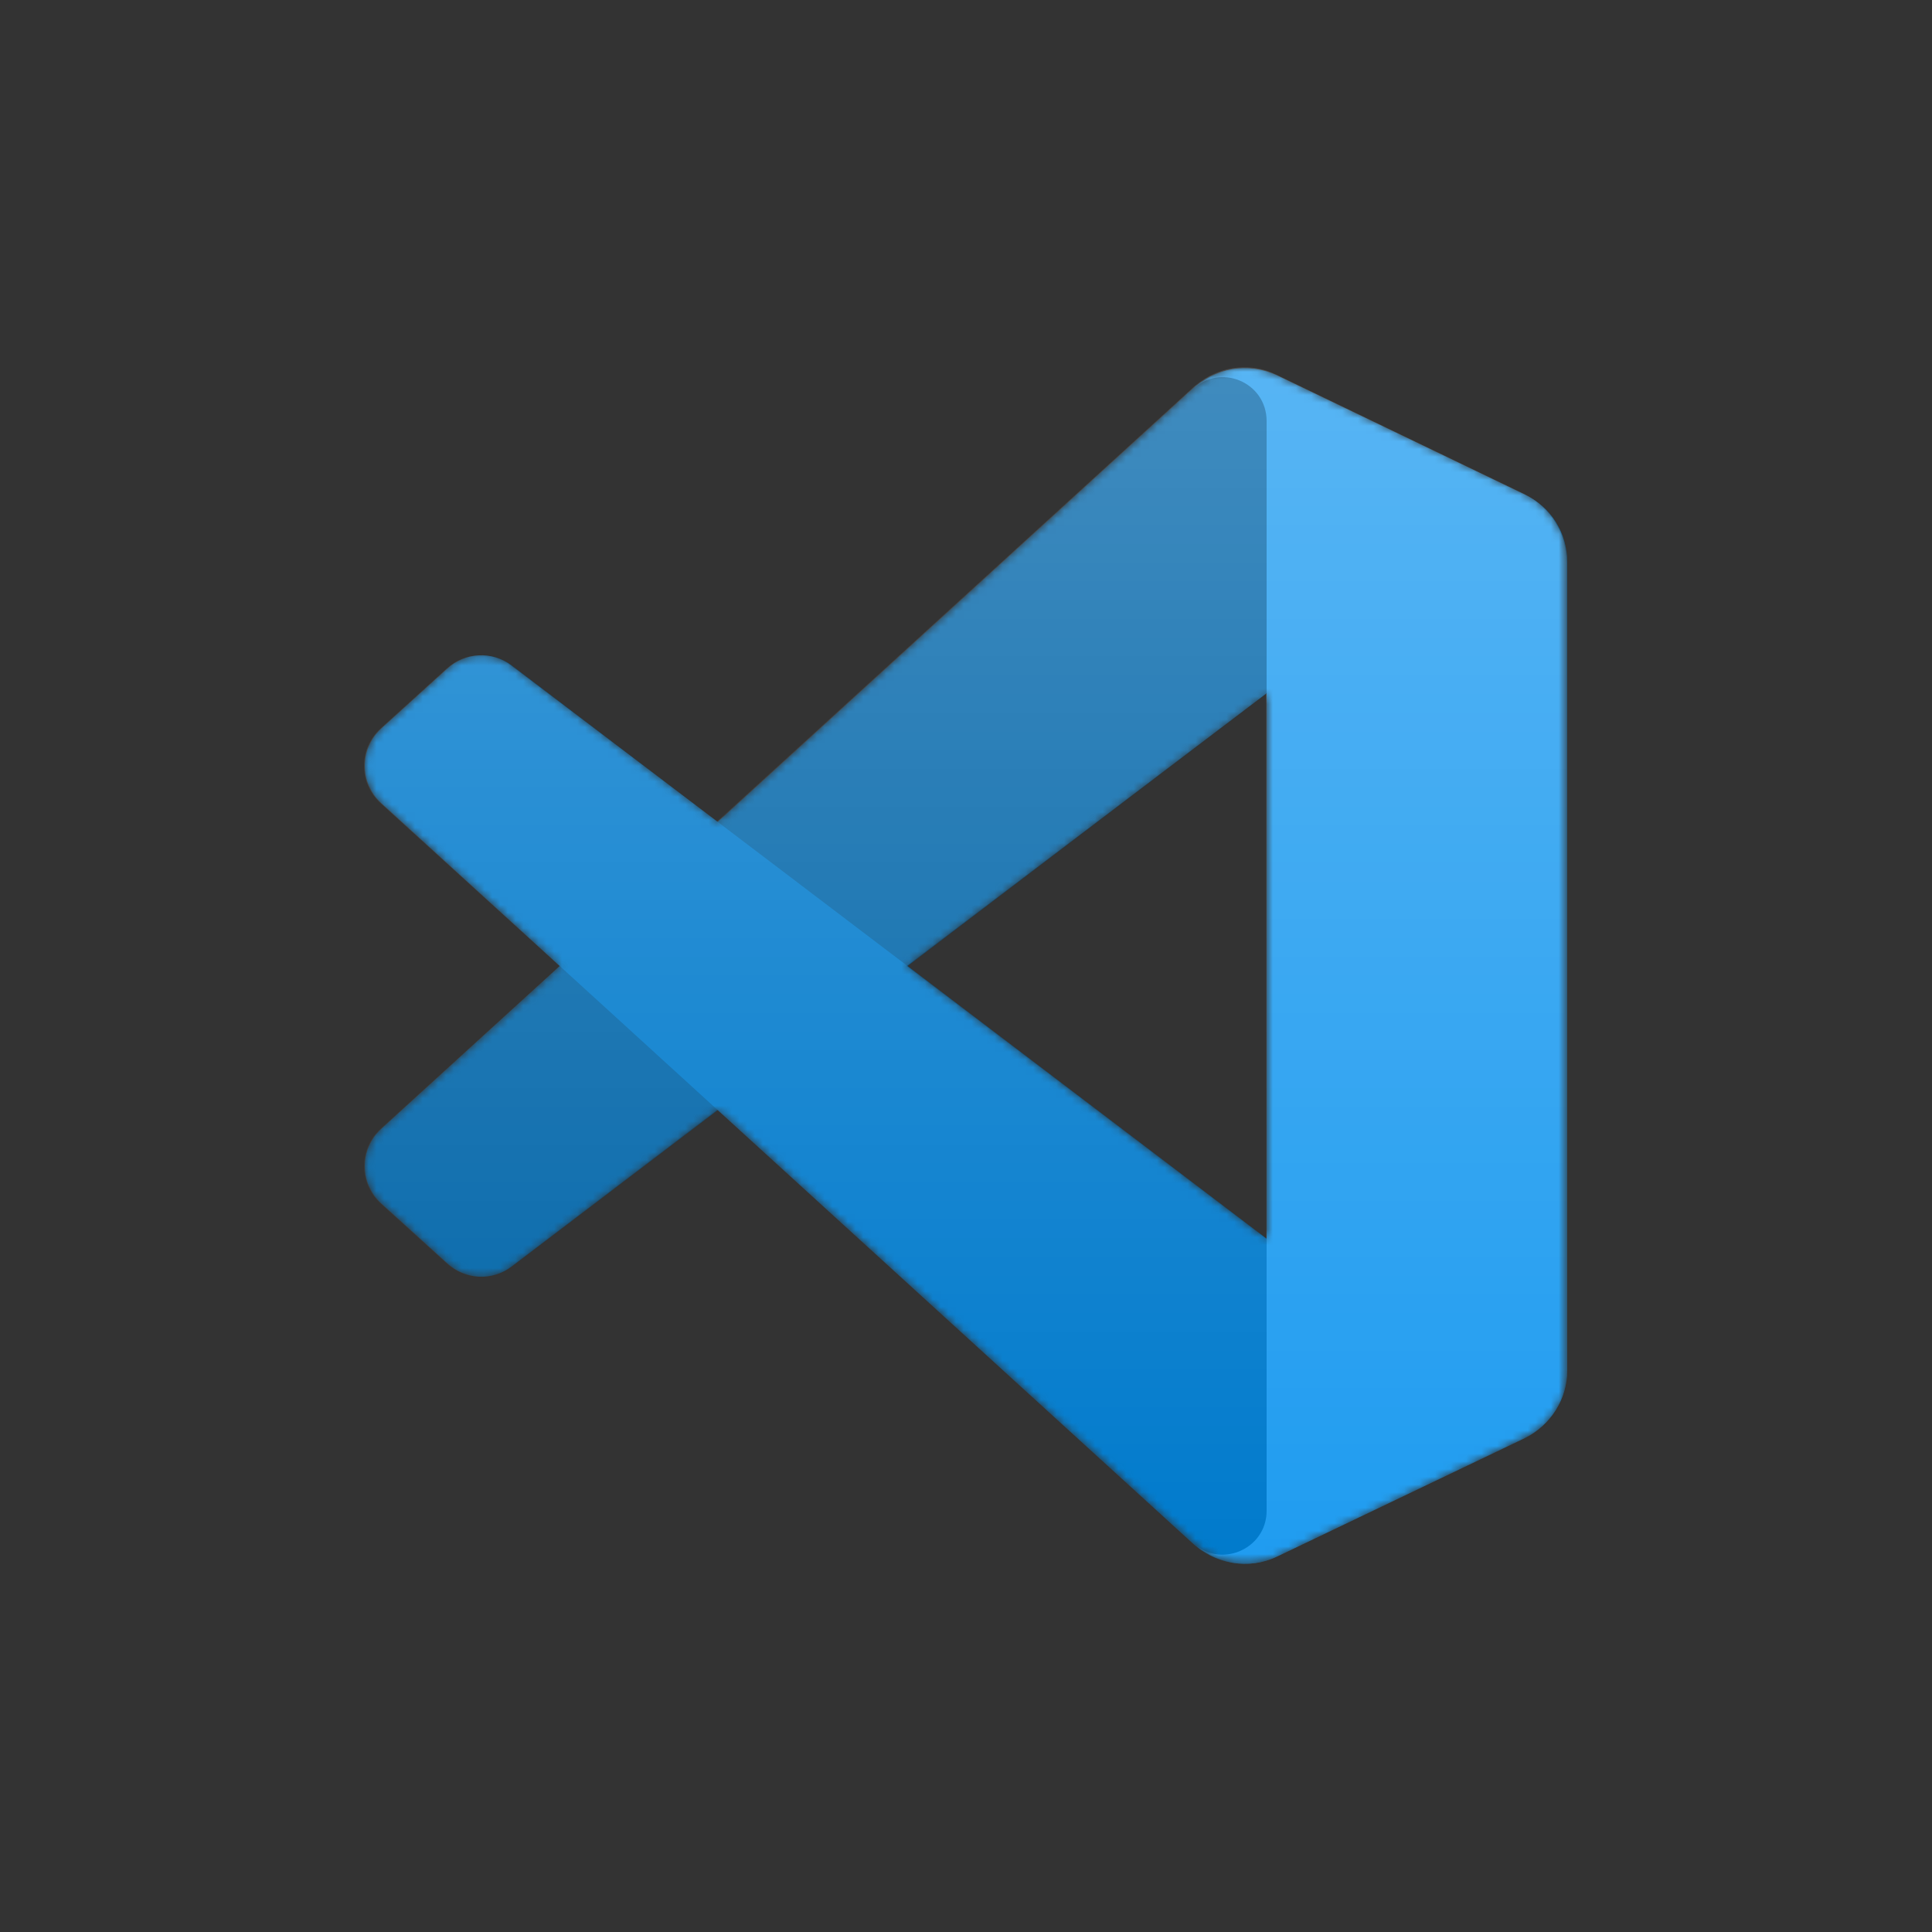 <svg xmlns="http://www.w3.org/2000/svg" viewBox="0 0 250 250" enable-background="new 0 0 250 250"><rect x="0" y="0" width="250" height="250" fill="#333333" stroke="none"/><defs><filter id="a" filterUnits="userSpaceOnUse" x="47.2" y="47.6" width="155.7" height="154.8"><feColorMatrix values="1 0 0 0 0 0 1 0 0 0 0 0 1 0 0 0 0 0 1 0"/></filter></defs><mask maskUnits="userSpaceOnUse" x="47.2" y="47.6" width="155.7" height="154.8" id="b"><path d="M157.6 201.7c2.5 1 5.2.9 7.7-.3l32-15.4c3.4-1.6 5.5-5 5.5-8.8V72.7c0-3.7-2.1-7.1-5.5-8.8l-32-15.4c-3.2-1.6-7-1.2-9.9.9-.4.3-.8.6-1.2 1l-61.3 55.9-26.7-20.2c-2.5-1.9-6-1.7-8.3.4l-8.6 7.8c-2.8 2.6-2.8 7 0 9.6L72.5 125l-23.2 21.1c-2.8 2.6-2.8 7 0 9.6l8.6 7.8c2.3 2.1 5.8 2.3 8.3.4l26.7-20.3 61.3 55.9c1 1 2.2 1.8 3.4 2.2zm6.4-112L117.4 125l46.5 35.3V89.7z" fill-rule="evenodd" clip-rule="evenodd" fill="#fff" filter="url(#a)"/></mask><g mask="url(#b)"><path d="M197.3 64l-32.1-15.4c-3.7-1.8-8.1-1-11.1 1.9L49.3 146.1c-2.8 2.6-2.8 7 0 9.6l8.6 7.8c2.3 2.1 5.8 2.3 8.3.4L192.5 68c4.2-3.2 10.3-.2 10.3 5.1v-.4c0-3.7-2.1-7.1-5.5-8.7z" fill="#0065a9"/><path d="M197.3 186l-32.1 15.4c-3.7 1.8-8.1 1-11.1-1.9L49.3 103.9c-2.8-2.6-2.8-7 0-9.6l8.6-7.8c2.3-2.1 5.8-2.3 8.3-.4L192.5 182c4.2 3.2 10.3.2 10.3-5.1v.4c0 3.7-2.1 7.1-5.5 8.7z" fill="#007acc"/><path d="M165.3 201.4c-3.7 1.8-8.1 1-11.1-1.9 3.6 3.6 9.7 1 9.7-4v-141c0-5.1-6.1-7.6-9.7-4 2.9-2.9 7.3-3.7 11.1-1.9l32 15.4c3.4 1.6 5.5 5 5.5 8.8v104.5c0 3.7-2.1 7.1-5.5 8.8l-32 15.3z" fill="#1f9cf0"/><g opacity=".25"><linearGradient id="c" gradientUnits="userSpaceOnUse" x1="124.953" y1="204.394" x2="124.953" y2="49.606" gradientTransform="matrix(1 0 0 -1 0 252)"><stop offset="0" stop-color="#fff"/><stop offset="1" stop-color="#fff" stop-opacity="0"/></linearGradient><path d="M157.5 201.7c2.5 1 5.2.9 7.7-.3l32-15.4c3.4-1.6 5.5-5 5.5-8.8V72.7c0-3.7-2.1-7.1-5.5-8.8l-32-15.4c-3.2-1.6-7-1.2-9.9.9-.4.3-.8.6-1.2 1l-61.3 55.9-26.7-20.2c-2.5-1.9-6-1.7-8.3.4l-8.6 7.8c-2.8 2.6-2.8 7 0 9.6L72.4 125l-23.2 21.1c-2.8 2.6-2.8 7 0 9.6l8.6 7.8c2.3 2.1 5.8 2.3 8.3.4l26.7-20.3 61.3 55.9c1 1 2.2 1.8 3.4 2.2zm6.4-112L117.3 125l46.5 35.3V89.7z" fill-rule="evenodd" clip-rule="evenodd" fill="url(#c)"/></g></g></svg>